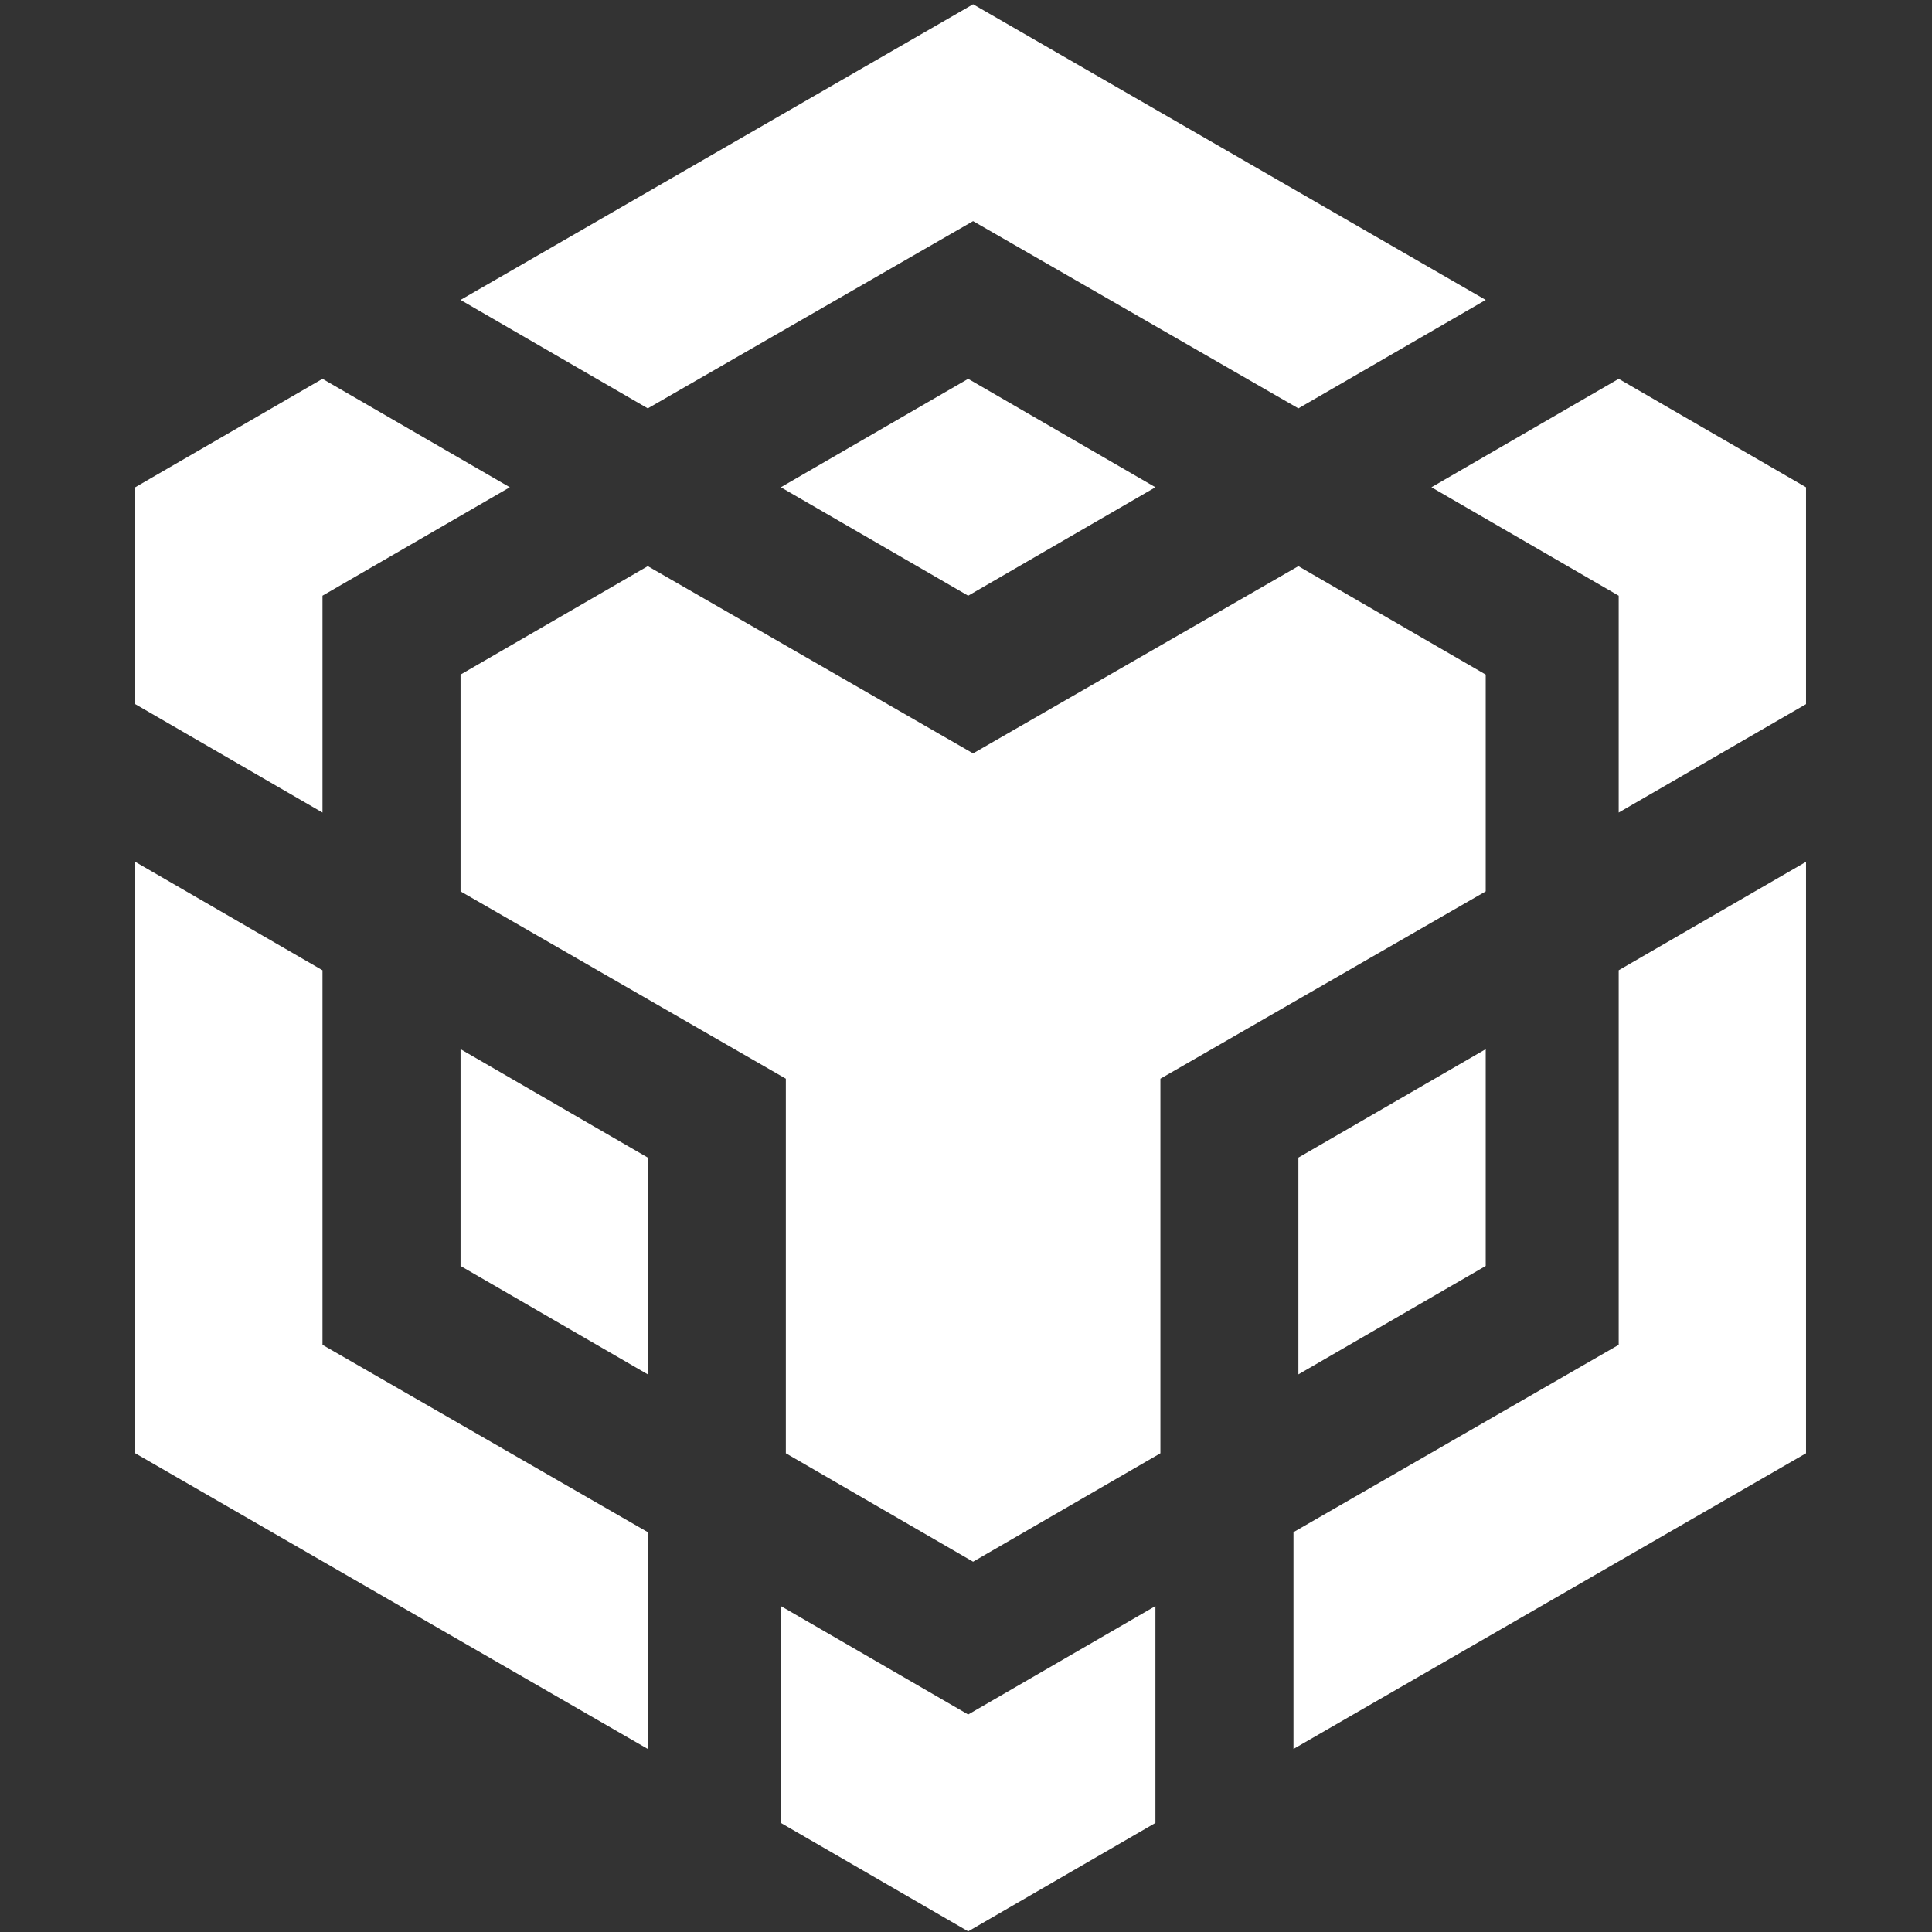 <svg width="24" height="24" viewBox="0 0 24 24" fill="none" xmlns="http://www.w3.org/2000/svg">
<rect x="0" y="0" width="24" height="24" fill="#333333" stroke="none"/>
<path fill-rule="evenodd" clip-rule="evenodd" d="M4.006 12.053L1.68 10.706V18.053L8.047 21.726V19.033L4.006 16.706V12.053ZM4.006 7.4L6.333 6.053L4.006 4.706L1.68 6.053V8.747L4.006 10.094V7.4ZM9.7 6.053L12.027 7.4L14.353 6.053L12.027 4.706L9.7 6.053ZM5.721 15.726L8.047 17.073V14.38L5.721 13.033V15.726ZM9.7 19.951V22.645L12.027 23.992L14.353 22.645V19.951L12.027 21.298L9.7 19.951ZM17.782 6.053L20.108 7.4V10.094L22.435 8.747V6.053L20.108 4.706L17.782 6.053ZM20.108 16.706L16.068 19.033V21.726L22.435 18.053V10.706L20.108 12.053V16.706ZM18.456 15.726V13.033L16.129 14.38V17.073L18.456 15.726ZM18.456 8.38L16.129 7.033L12.088 9.359L8.047 7.033L5.721 8.38V11.073L9.762 13.4V18.053L12.088 19.4L14.415 18.053V13.4L18.456 11.073V8.38ZM5.721 3.726L12.088 0.053L18.456 3.726L16.129 5.073L12.088 2.747L8.047 5.073L5.721 3.726Z" fill="white"/>
</svg>
